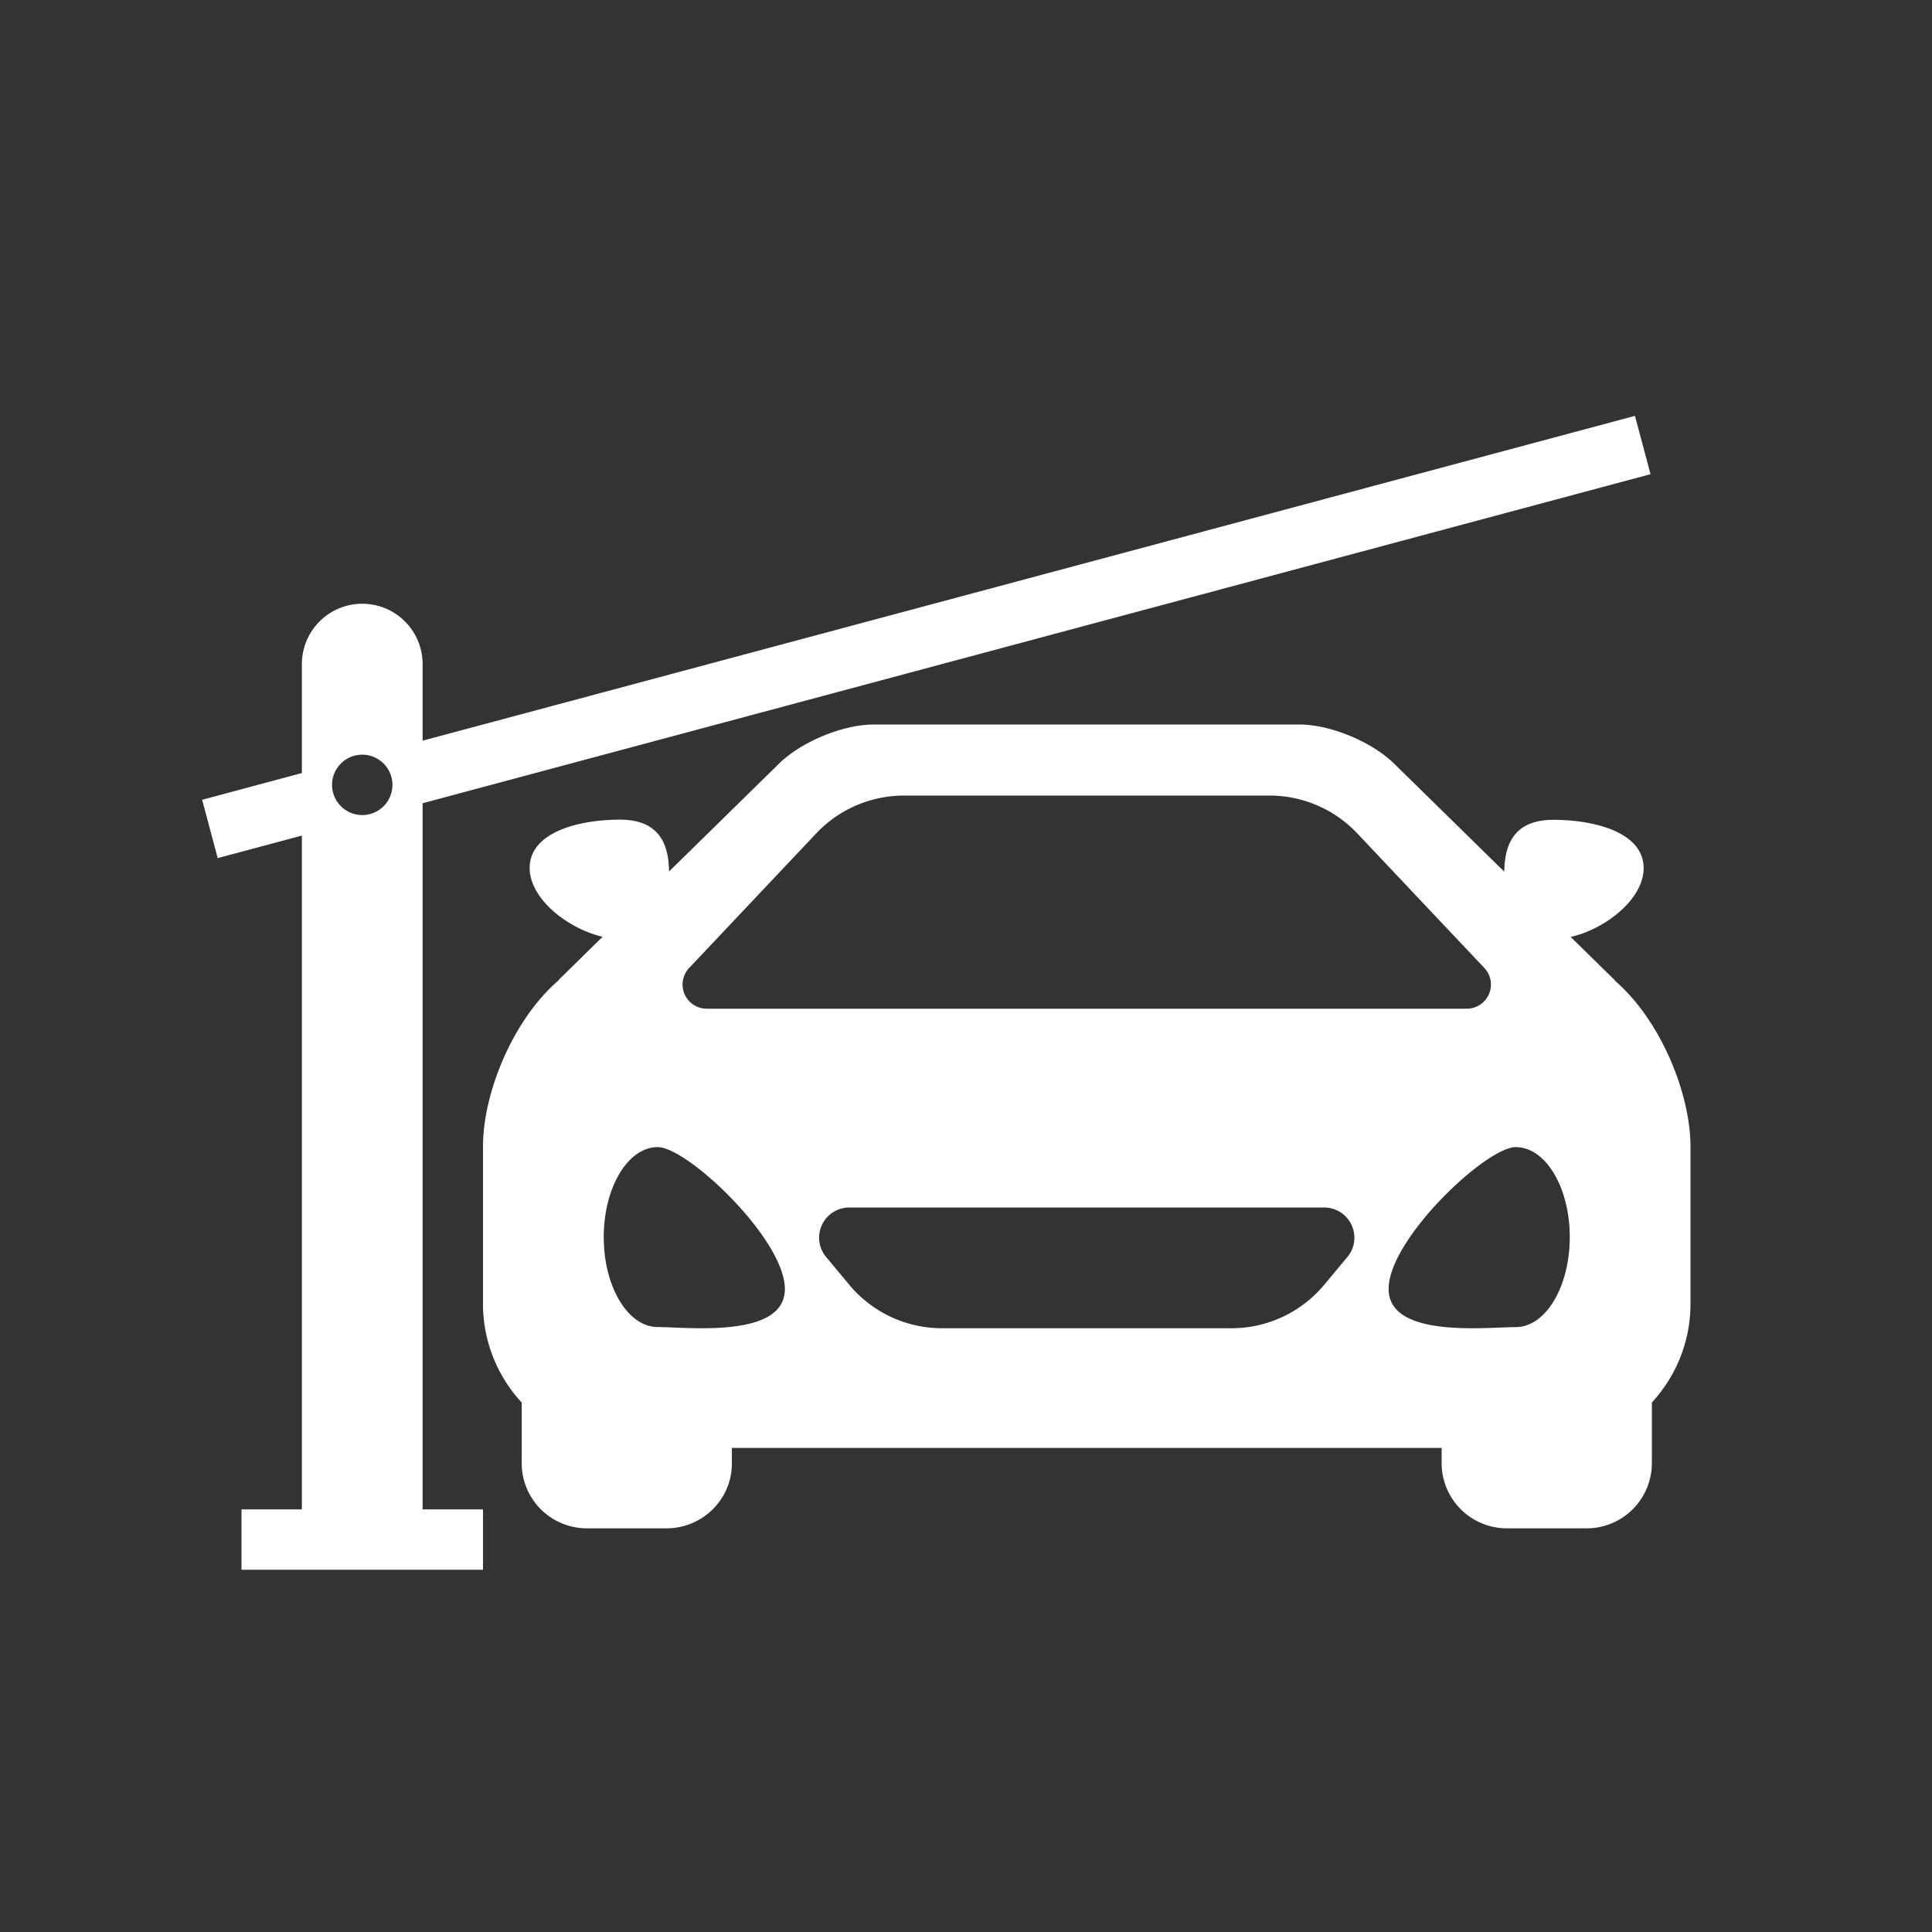 <?xml version="1.0" standalone="no"?><!DOCTYPE svg PUBLIC "-//W3C//DTD SVG 1.1//EN" "http://www.w3.org/Graphics/SVG/1.1/DTD/svg11.dtd"><svg t="1543371418404" class="icon" style="" viewBox="0 0 1024 1024" version="1.1" xmlns="http://www.w3.org/2000/svg" p-id="20625" xmlns:xlink="http://www.w3.org/1999/xlink" width="16" height="16"><rect x="0" y="0" width="1024" height="1024" fill="#333333" stroke="none"/><defs><style type="text/css"></style></defs><path d="M224 392.576l642.56-172.16 8.256 30.912L224 425.728V800h32v32H128v-32h32V442.88l-44.608 11.936-8.256-30.912L160 409.728V352a32 32 0 0 1 64 0v40.576zM192 432a16 16 0 1 0 0-32 16 16 0 0 0 0 32z m662.912 86.592c0.544 0.448 0.896 0.928 1.344 1.472 24 20.896 39.68 59.52 39.744 87.52v83.424c0 20.256-7.84 38.624-20.48 52.352v32.32a34.56 34.56 0 0 1-34.72 34.368h-41.984a34.592 34.592 0 0 1-34.72-34.336v-8.288H387.904v8.288c0 18.976-15.552 34.336-34.72 34.336H311.2a34.56 34.56 0 0 1-34.688-34.336V743.36A76.864 76.864 0 0 1 256 691.008v-83.424c0-28.096 15.648-66.72 39.648-87.616 0.448-0.448 0.8-1.024 1.344-1.472l22.4-21.984c-18.624-4.352-38.656-20.16-38.656-36.48 0-18.88 25.792-25.6 47.904-25.6 23.04 0 25.728 16.096 25.984 27.456l57.824-56.704c11.776-11.84 34.08-21.184 50.72-21.184h225.504c16.64 0 38.912 9.344 50.688 21.184l57.92 56.8c0.256-11.36 2.976-27.456 25.984-27.456 22.112 0 47.904 6.72 47.904 25.6 0 16.32-20.032 32.192-38.656 36.48l22.4 21.984zM348.608 703.36c15.808 0 67.392 6.208 67.392-20.16 0-26.336-51.584-75.2-67.392-75.2-15.808 0-28.608 21.344-28.608 47.68s12.8 47.68 28.608 47.68z m454.784 0.032c15.808 0 28.608-21.312 28.608-47.744 0-26.336-12.8-47.648-28.608-47.648S736 656.8 736 683.136s51.584 20.256 67.392 20.256z m-353.248-22.4a64 64 0 0 0 49.152 23.008h153.408a64 64 0 0 0 49.152-23.04l12.288-14.72a16 16 0 0 0-12.32-26.24h-251.648a16 16 0 0 0-12.32 26.24l12.288 14.72z m28.992-259.328a64 64 0 0 0-46.528 20.064l-67.328 71.296a12.8 12.8 0 0 0 9.28 21.6h402.88a12.8 12.8 0 0 0 9.28-21.6l-67.328-71.296a64 64 0 0 0-46.528-20.064h-193.728z" p-id="20626" fill="#ffffff"></path></svg>